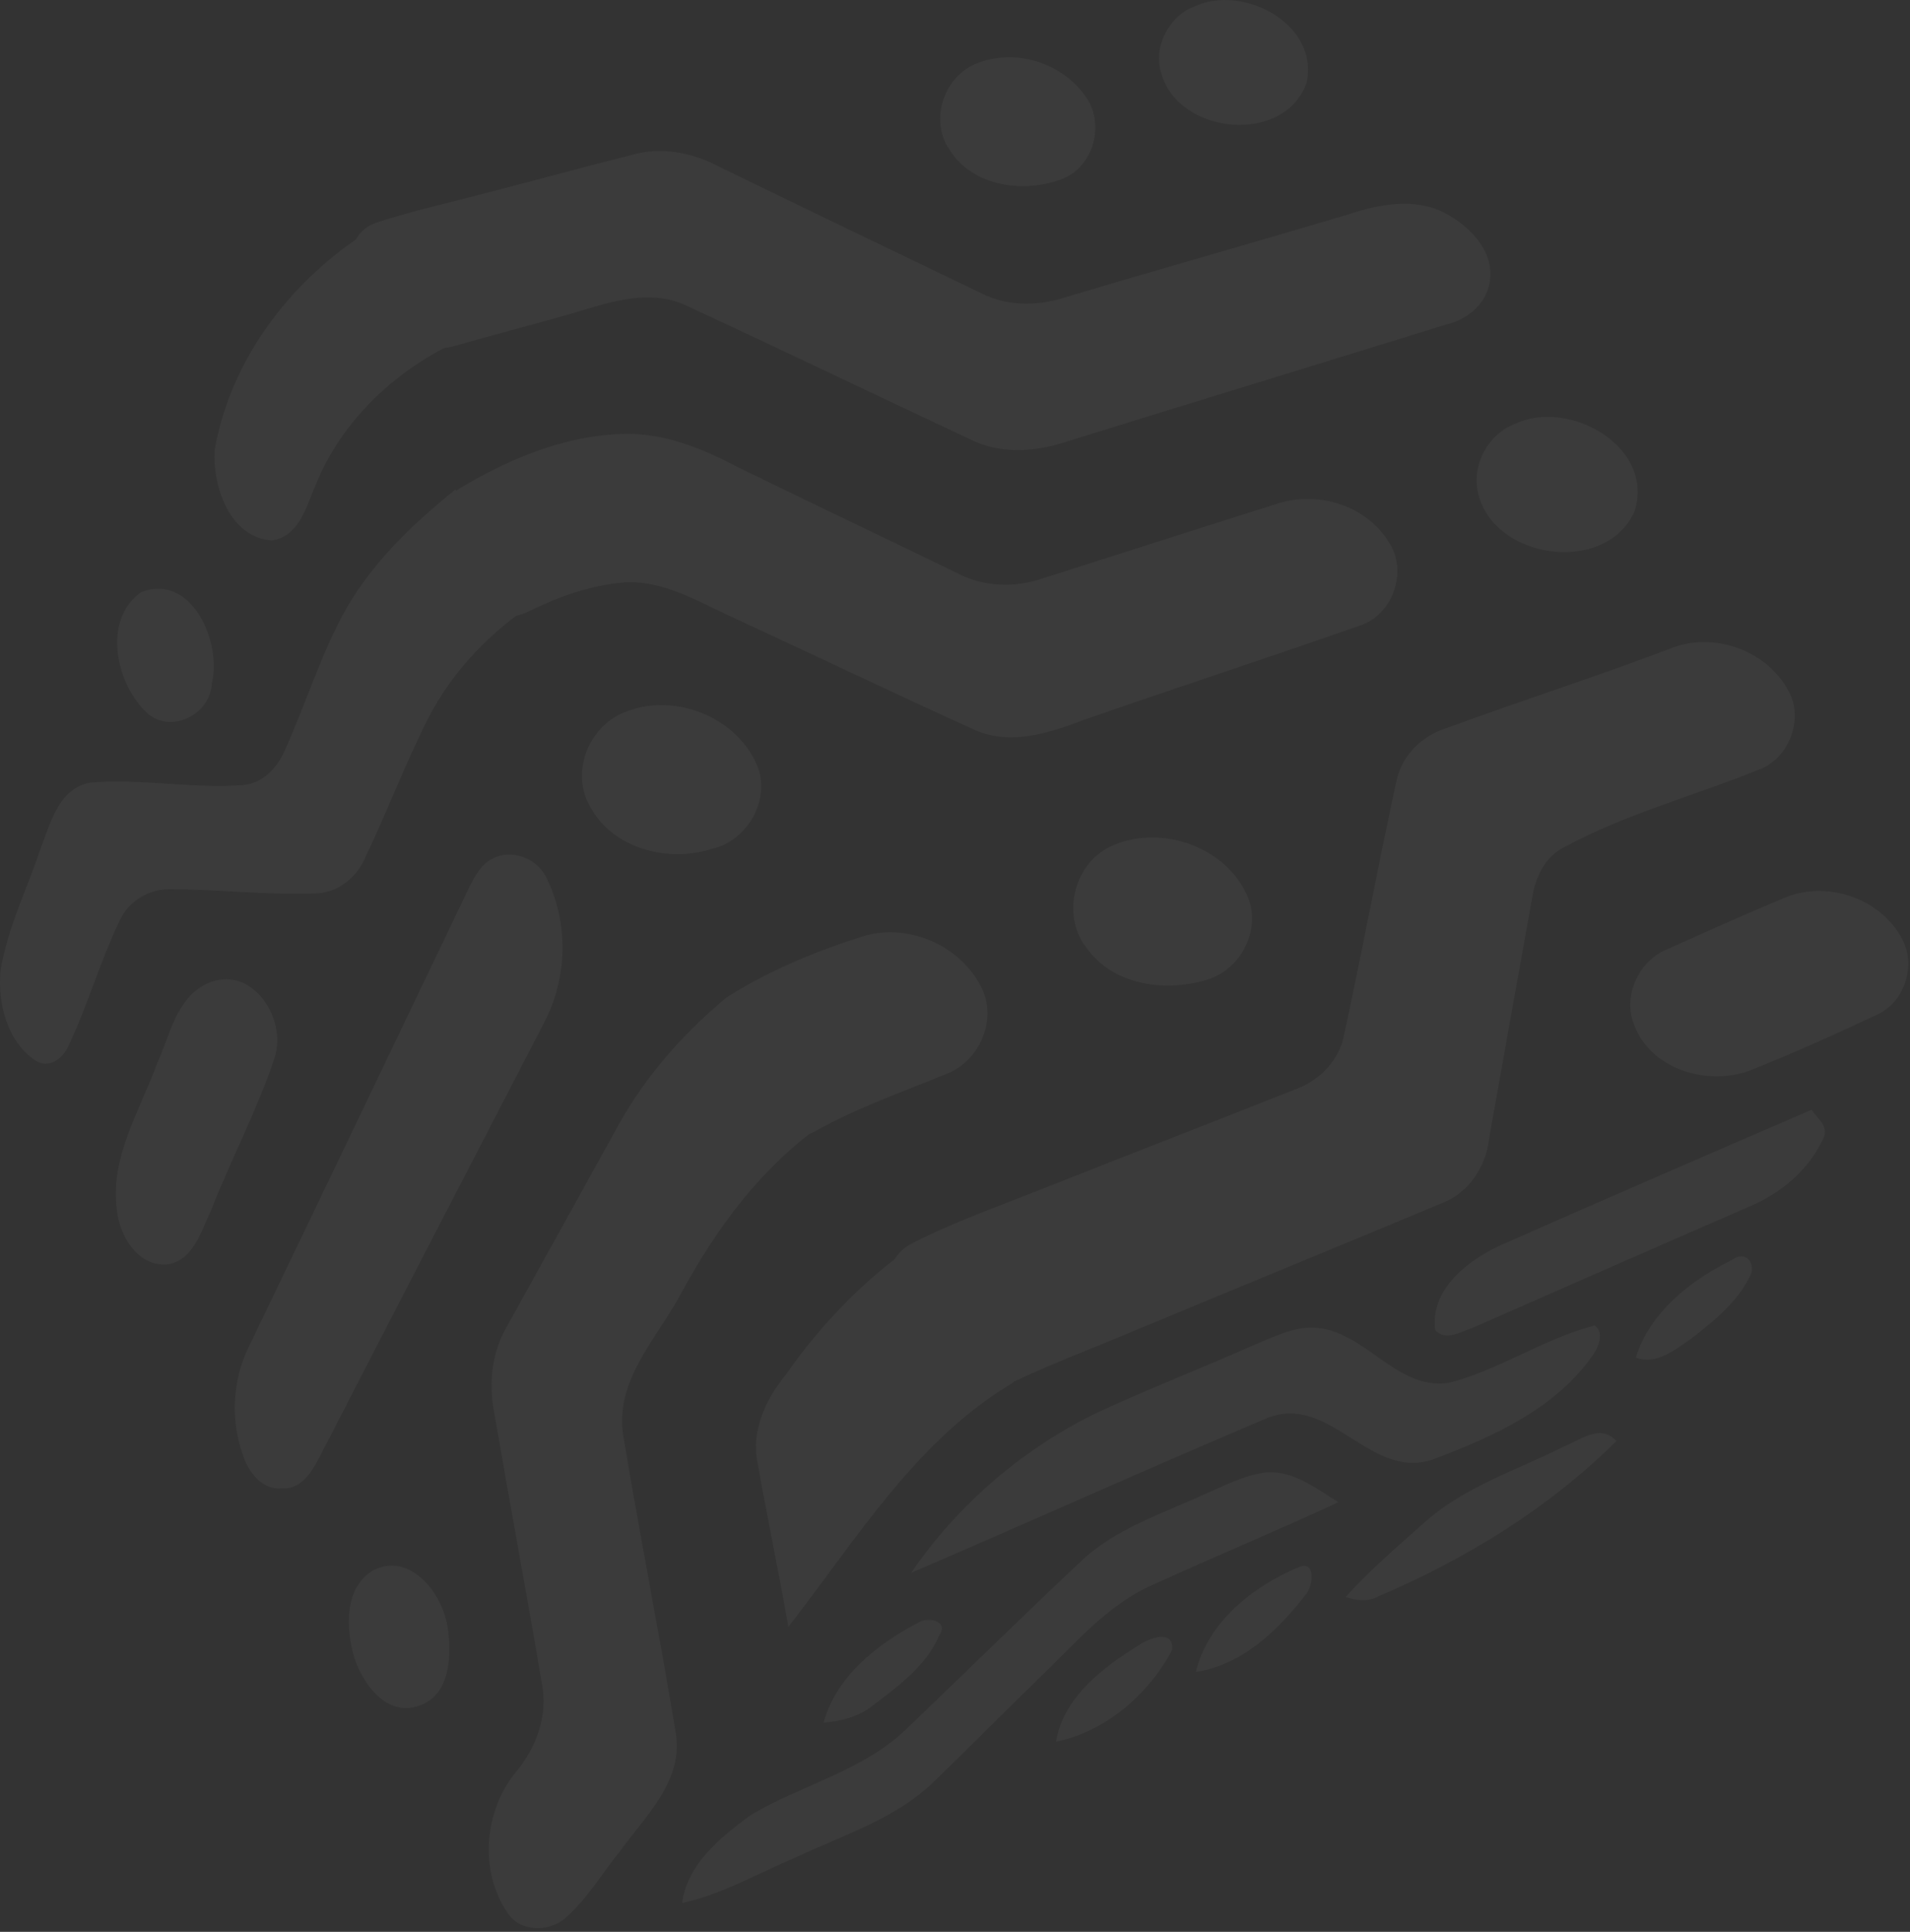 <svg width="347" height="351" viewBox="0 0 347 351" fill="none" xmlns="http://www.w3.org/2000/svg">
<rect x="0" y="0" width="347" height="351" fill="#333333" stroke="none"/>
<g opacity="0.04">
<path d="M217.026 1.153C225.874 -2.944 239.691 4.393 237.381 15C233.444 26.361 214.178 24.531 211.011 13.416C209.398 8.607 212.333 2.926 217.026 1.153Z" fill="white"/>
<path d="M177.772 11.411C185.11 8.607 194.089 11.861 197.953 18.69C200.409 23.572 198.36 30.212 193.246 32.406C186.257 35.224 176.755 34.004 172.498 27.19C168.75 21.785 171.583 13.518 177.772 11.411Z" fill="white"/>
<path d="M275.321 76.968C285.143 72.421 300.718 81.182 296.94 92.936C291.739 104.632 270.948 101.697 268.463 89.246C267.446 84.175 270.497 78.785 275.321 76.968Z" fill="white"/>
<path d="M113.972 129.215C122.762 125.887 133.818 130.319 137.523 139.022C140.124 145.182 135.809 152.752 129.431 154.205C121.367 156.82 111.109 154.219 107.085 146.301C103.54 140.024 107.259 131.452 113.972 129.215Z" fill="white"/>
<path d="M202.296 153.554C211.304 149.718 223.145 154.048 226.821 163.288C229.001 169.071 225.456 175.929 219.687 177.875C212.045 180.374 202.281 179.154 197.371 172.18C192.649 166.194 195.235 156.416 202.296 153.554Z" fill="white"/>
<path d="M324.878 162.85C332.564 160.075 341.892 163.446 345.669 170.783C348.139 175.606 345.945 182.188 340.933 184.397C333.421 187.913 325.837 191.342 318.136 194.407C310.407 197.444 299.873 194.378 296.865 186.155C294.788 180.982 297.679 174.648 302.764 172.526C310.102 169.243 317.439 165.901 324.878 162.85Z" fill="white"/>
<path d="M38.966 81.957C41.901 64.726 53.698 49.804 68.576 40.999C75.405 46.288 82.887 52.826 82.524 62.314C71.409 67.632 61.922 76.683 57.301 88.219C55.587 92.128 54.381 97.475 49.354 98.186C41.726 97.649 38.675 88.452 38.966 81.957Z" fill="white"/>
<path d="M62.168 111.913C67.079 102.731 74.721 95.394 82.756 88.928C85.822 96.832 90.558 104.227 97.503 109.255C89.352 114.558 82.335 121.706 77.86 130.38C73.588 138.792 70.275 147.655 66.193 156.155C64.595 159.671 61.064 162.344 57.127 162.33C48.351 162.635 39.604 161.589 30.843 161.56C27.095 161.516 23.433 163.696 21.821 167.095C18.217 174.52 16.009 182.54 12.449 189.993C11.461 192.318 8.875 194.309 6.42 192.681C1.247 189.165 -0.453 182.249 0.099 176.336C1.363 168.577 4.952 161.458 7.422 154.048C9.209 149.442 10.706 143.18 16.445 142.192C25.656 141.437 34.897 143.311 44.123 142.643C47.624 142.396 50.312 139.563 51.664 136.511C55.354 128.39 57.984 119.803 62.168 111.913Z" fill="white"/>
<path d="M25.7 107.545C34.838 104.102 40.301 116.698 38.5 124.065C38.311 129.717 31.25 133.407 26.804 129.629C21.036 124.341 18.479 112.572 25.7 107.545Z" fill="white"/>
<path d="M89.251 156.143C92.941 153.964 97.925 156.041 99.48 159.921C103.373 168.13 103.025 178.039 98.739 186.03C85.183 212.211 71.598 238.393 58.115 264.618C56.706 267.306 54.773 270.677 51.242 270.415C47.668 270.779 45.286 267.611 44.21 264.618C41.842 258.182 42.176 250.699 45.271 244.553C58.681 216.715 72.019 188.834 85.372 160.952C86.331 159.136 87.348 157.16 89.251 156.143Z" fill="white"/>
<path d="M37.441 178.795C45.578 174.843 52.305 185.028 49.878 192.235C46.682 201.795 41.916 210.745 38.255 220.131C36.511 223.719 35.175 228.819 30.656 229.691C25.309 230.417 21.764 224.736 21.27 220.087C19.846 210.411 25.396 201.867 28.564 193.164C30.903 188.108 31.964 181.498 37.441 178.795Z" fill="white"/>
<path d="M112.467 204.223C117.232 195.679 123.756 188.211 131.209 181.891C137.98 188.822 141.583 198.164 148.761 204.746C138.096 212.432 130.207 223.154 123.959 234.589C119.659 242.841 111.769 250.484 113.178 260.523C116.142 278.525 119.731 296.425 122.695 314.412C124.468 323.362 117.247 329.944 112.525 336.482C109.299 340.492 106.655 345.04 102.747 348.454C99.797 351.113 94.537 351.084 92.227 347.582C87.026 339.969 87.912 328.999 93.738 321.953C97.458 317.507 99.594 311.681 98.446 305.869C95.656 289.349 92.561 272.859 89.728 256.339C88.769 251.05 89.394 245.442 92.213 240.793C98.984 228.617 105.71 216.413 112.467 204.223Z" fill="white"/>
<path d="M272.551 226.276C291.366 217.966 310.225 209.786 329.113 201.635C330.116 203.117 332.193 204.57 331.336 206.647C328.764 212.459 323.578 216.818 317.795 219.23C300.956 226.552 284.16 233.948 267.364 241.329C265.301 241.997 262.598 243.711 260.739 241.677C259.765 234.325 266.608 229.037 272.551 226.276Z" fill="white"/>
<path d="M142.736 249.812C149.347 240.339 157.498 231.912 167.131 225.49C171.954 234.571 177.359 243.39 184.174 251.134C166.39 261.668 155.609 279.699 143.23 295.579C141.487 285.627 139.38 275.732 137.636 265.78C136.431 259.954 139.104 254.215 142.736 249.812Z" fill="white"/>
<path d="M314.684 228.905C316.747 227.293 318.767 228.964 318.171 231.332C315.919 236.417 311.4 240.006 307.1 243.333C304.208 245.294 300.91 248.04 297.191 246.66C299.719 238.408 307.216 232.581 314.684 228.905Z" fill="white"/>
<path d="M228.063 244.276C231.462 242.882 234.906 241.095 238.698 241.225C247.968 241.618 253.503 252.602 263.151 251.265C272.406 248.926 280.455 243.201 289.71 240.833C291.497 242.141 290.422 244.567 289.507 246.049C282.663 255.958 271.258 261.029 260.361 265.155C248.956 269.165 241.517 252.878 230.053 257.716C208.463 266.855 187.076 276.502 165.529 285.772C174.087 273.262 185.986 263.063 199.658 256.51C209.015 252.18 218.633 248.461 228.063 244.276Z" fill="white"/>
<path d="M284.29 262.729C287.298 261.538 290.829 258.632 293.647 261.843C281.356 274.033 266.361 283.23 250.51 290.001C248.607 291.09 246.442 290.814 244.466 290.146C248.926 285.22 253.997 280.891 258.951 276.474C266.26 270.008 275.733 267.073 284.29 262.729Z" fill="white"/>
<path d="M218.837 271.489C222.441 269.934 226 268.046 229.952 267.522C234.979 267.13 239.106 270.457 243.159 272.927C231.957 278.143 220.537 282.88 209.306 287.994C200.966 291.728 195.068 298.906 188.602 305.08C182.238 311.27 175.991 317.59 169.612 323.765C162.537 330.608 152.918 333.485 144.23 337.626C137.517 340.459 131.11 344.208 123.918 345.762C124.877 338.643 130.907 333.819 136.326 329.824C145.508 324.303 156.565 321.862 164.513 314.292C175.148 304.136 185.609 293.791 196.332 283.723C202.637 277.707 211.093 275.063 218.837 271.489Z" fill="white"/>
<path d="M67.571 285.438C74.313 281.733 80.255 289.302 81.272 295.361C82.1 300.461 81.969 308.089 75.983 309.963C70.186 311.91 65.915 305.953 64.36 301.158C62.849 296.029 62.486 288.707 67.571 285.438Z" fill="white"/>
<path d="M217.264 303.759C219.399 294.765 227.608 288.242 235.788 284.813C239.13 283.215 238.622 288.256 237.212 289.724C232.243 296.175 225.662 302.524 217.264 303.759Z" fill="white"/>
<path d="M166.723 294.881C168.19 293.733 172.52 294.328 170.675 297.045C168.35 302.581 163.265 306.33 158.601 309.846C156.044 311.894 152.848 312.737 149.622 312.984C151.918 304.615 159.328 298.731 166.723 294.881Z" fill="white"/>
<path d="M207.156 298.747C208.972 297.555 213.345 296.015 212.938 299.807C208.71 307.798 200.85 314.642 191.842 316.443C193.237 308.249 200.53 302.844 207.156 298.747Z" fill="white"/>
<path d="M88.807 34.933C97.481 32.696 106.125 30.313 114.828 28.134C119.986 26.666 125.478 27.64 130.2 30.066C146.197 37.868 162.266 45.569 178.307 53.298C182.912 55.638 188.332 55.638 193.199 54.126C210.358 48.969 227.619 44.13 244.807 39.002C250.459 37.113 256.997 35.805 262.561 38.74C267.109 41.152 271.715 45.845 270.596 51.453C269.913 55.274 266.644 57.977 263.012 58.877C239.736 66.113 216.402 73.189 193.126 80.439C187.78 82.124 181.765 82.458 176.607 79.988C159.375 71.91 142.231 63.658 124.97 55.652C119.071 52.717 112.46 54.359 106.518 56.175C98.552 58.579 90.469 60.576 82.483 62.899C76.905 64.522 70.644 59.998 67.292 55.253C66.93 54.741 66.548 54.24 66.149 53.75C62.42 49.17 62.863 42.267 68.473 40.423C75.128 38.236 82.044 36.756 88.807 34.933Z" fill="white"/>
<path d="M79.267 99.106C77.508 95.751 78.781 91.674 81.997 89.671C91.511 83.745 102.05 79.132 113.365 78.828C120.586 78.668 127.43 81.399 133.706 84.712C147.059 91.25 160.513 97.614 173.88 104.123C178.514 106.564 184.064 106.854 189.019 105.213C203.272 100.708 217.482 96.088 231.735 91.613C239.145 89.085 248.051 91.657 252.265 98.427C255.911 103.731 253.02 111.925 246.831 113.741C230.224 119.553 213.472 125.03 196.85 130.813C190.675 133.181 183.687 135.462 177.236 132.687C162.663 126.091 148.235 119.161 133.721 112.448C127.255 109.571 120.848 105.416 113.482 105.808C107.327 106.295 101.489 108.411 95.975 111.122C93.116 112.527 89.646 112.412 87.366 110.187C84.078 106.979 81.407 103.187 79.267 99.106Z" fill="white"/>
<path d="M303.277 117.909C311.166 114.567 321.192 118.141 325.071 125.813C327.701 130.956 324.882 137.959 319.434 139.877C307.708 144.628 295.33 147.883 284.171 153.927C280.67 155.67 278.926 159.419 278.359 163.109C275.73 177.667 273.143 192.226 270.543 206.799C269.991 211.985 266.794 216.809 261.811 218.669C242.937 226.558 224.006 234.317 205.118 242.177C197.395 245.456 189.475 248.348 181.985 252.119C178.445 253.901 174.056 253.268 171.655 250.115C168.33 245.749 165.354 241.128 162.601 236.375C160.462 232.683 161.698 227.968 165.493 226.015C173.475 221.908 182.019 218.967 190.341 215.618C205.307 209.69 220.315 203.878 235.266 197.95C239.697 196.367 243.373 192.647 244.201 187.925C247.528 172.64 250.347 157.239 253.689 141.955C254.619 137.363 258.222 133.746 262.624 132.351C276.122 127.382 289.823 123.009 303.277 117.909Z" fill="white"/>
<path d="M130.668 193.207C127.932 189.228 128.293 183.531 132.388 180.972C140.045 176.187 148.496 172.719 157.095 170.013C165.289 167.688 174.704 171.945 178.395 179.602C181.228 185.501 177.785 193.027 171.726 195.207C163.833 198.461 155.675 201.275 148.234 205.468C144.851 207.375 140.515 207.177 138.133 204.111C135.437 200.64 133.164 196.84 130.668 193.207Z" fill="white"/>
</g>
</svg>
